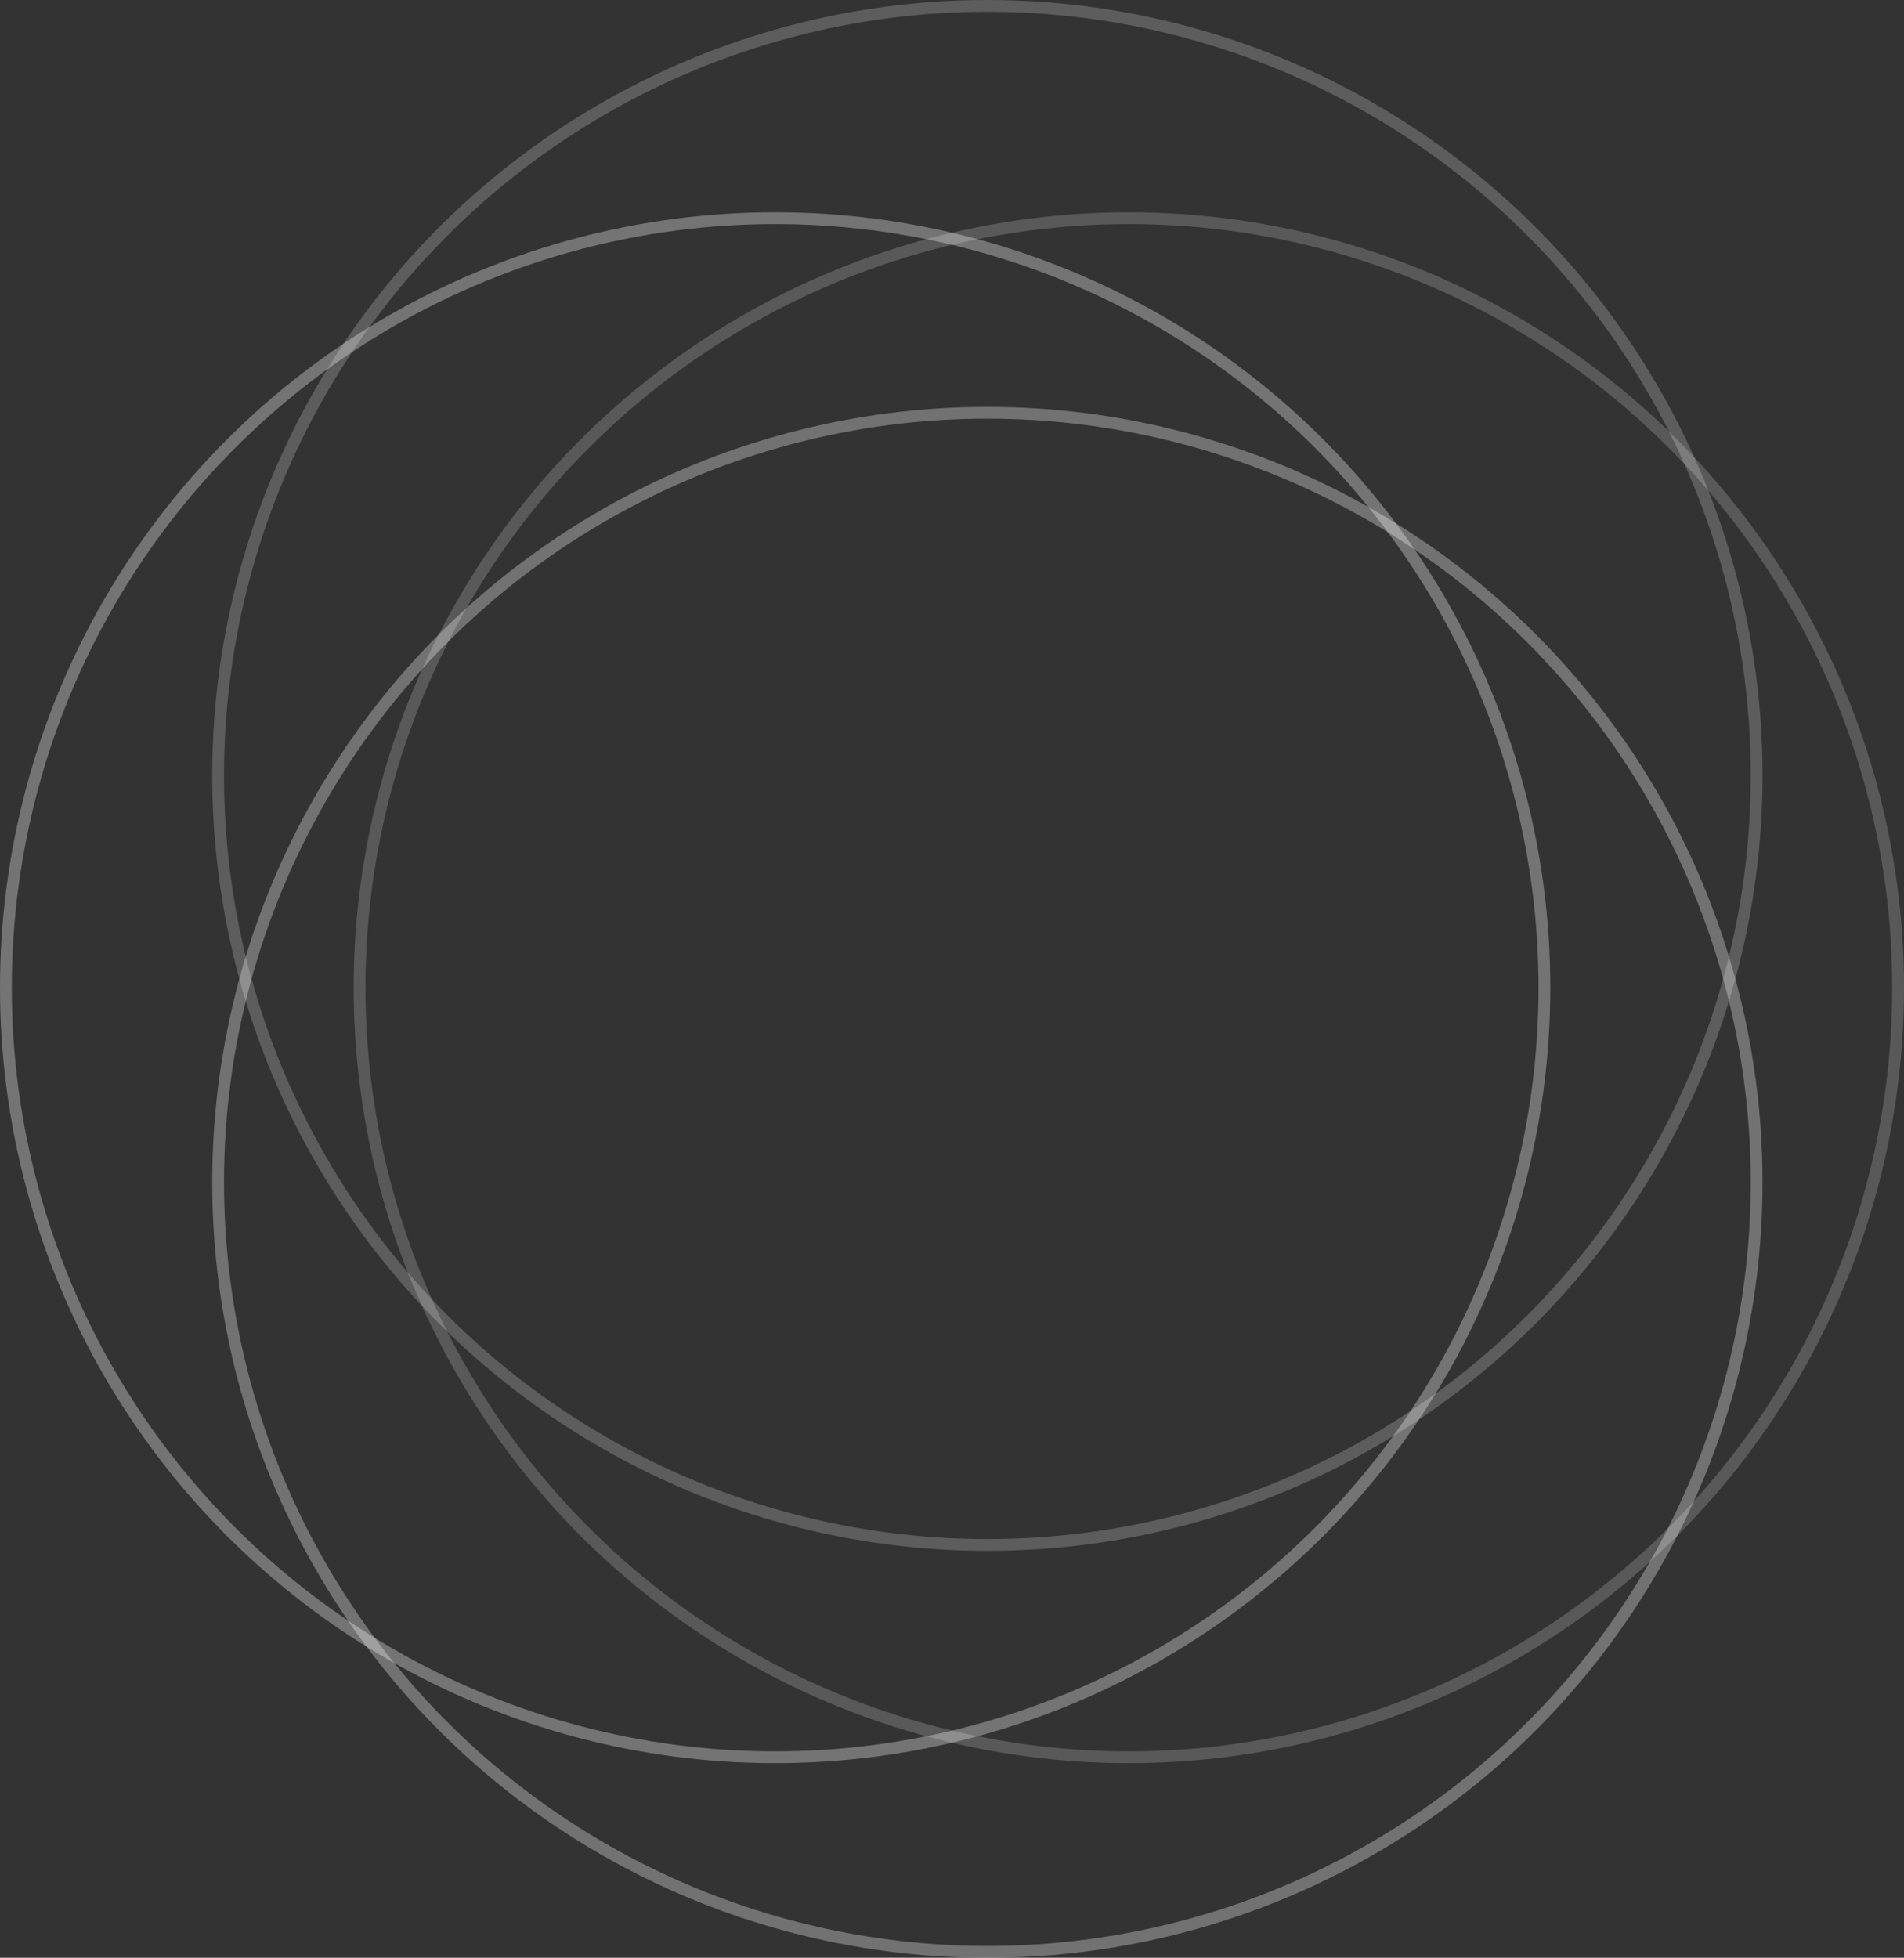 <svg xmlns="http://www.w3.org/2000/svg" width="323" height="332" viewBox="0 0 323 332">
  <rect x="0" y="0" width="323" height="332" fill="#333333" stroke="none"/>
  <g id="Group_5" data-name="Group 5" transform="translate(-58 -259)">
    <g id="Ellipse_2" data-name="Ellipse 2" transform="translate(94 328)" fill="none" stroke="#fff" stroke-width="2" opacity="0.31">
      <circle cx="131.5" cy="131.5" r="131.5" stroke="none"/>
      <circle cx="131.5" cy="131.5" r="130.5" fill="none"/>
    </g>
    <g id="Ellipse_3" data-name="Ellipse 3" transform="translate(118 295)" fill="none" stroke="#fff" stroke-width="2" opacity="0.19">
      <circle cx="131.5" cy="131.5" r="131.5" stroke="none"/>
      <circle cx="131.5" cy="131.5" r="130.5" fill="none"/>
    </g>
    <g id="Ellipse_4" data-name="Ellipse 4" transform="translate(58 295)" fill="none" stroke="#fff" stroke-width="2" opacity="0.32">
      <circle cx="131.5" cy="131.5" r="131.5" stroke="none"/>
      <circle cx="131.5" cy="131.5" r="130.5" fill="none"/>
    </g>
    <g id="Ellipse_5" data-name="Ellipse 5" transform="translate(94 259)" fill="none" stroke="#fff" stroke-width="2" opacity="0.21">
      <circle cx="131.5" cy="131.5" r="131.5" stroke="none"/>
      <circle cx="131.5" cy="131.5" r="130.5" fill="none"/>
    </g>
  </g>
</svg>
